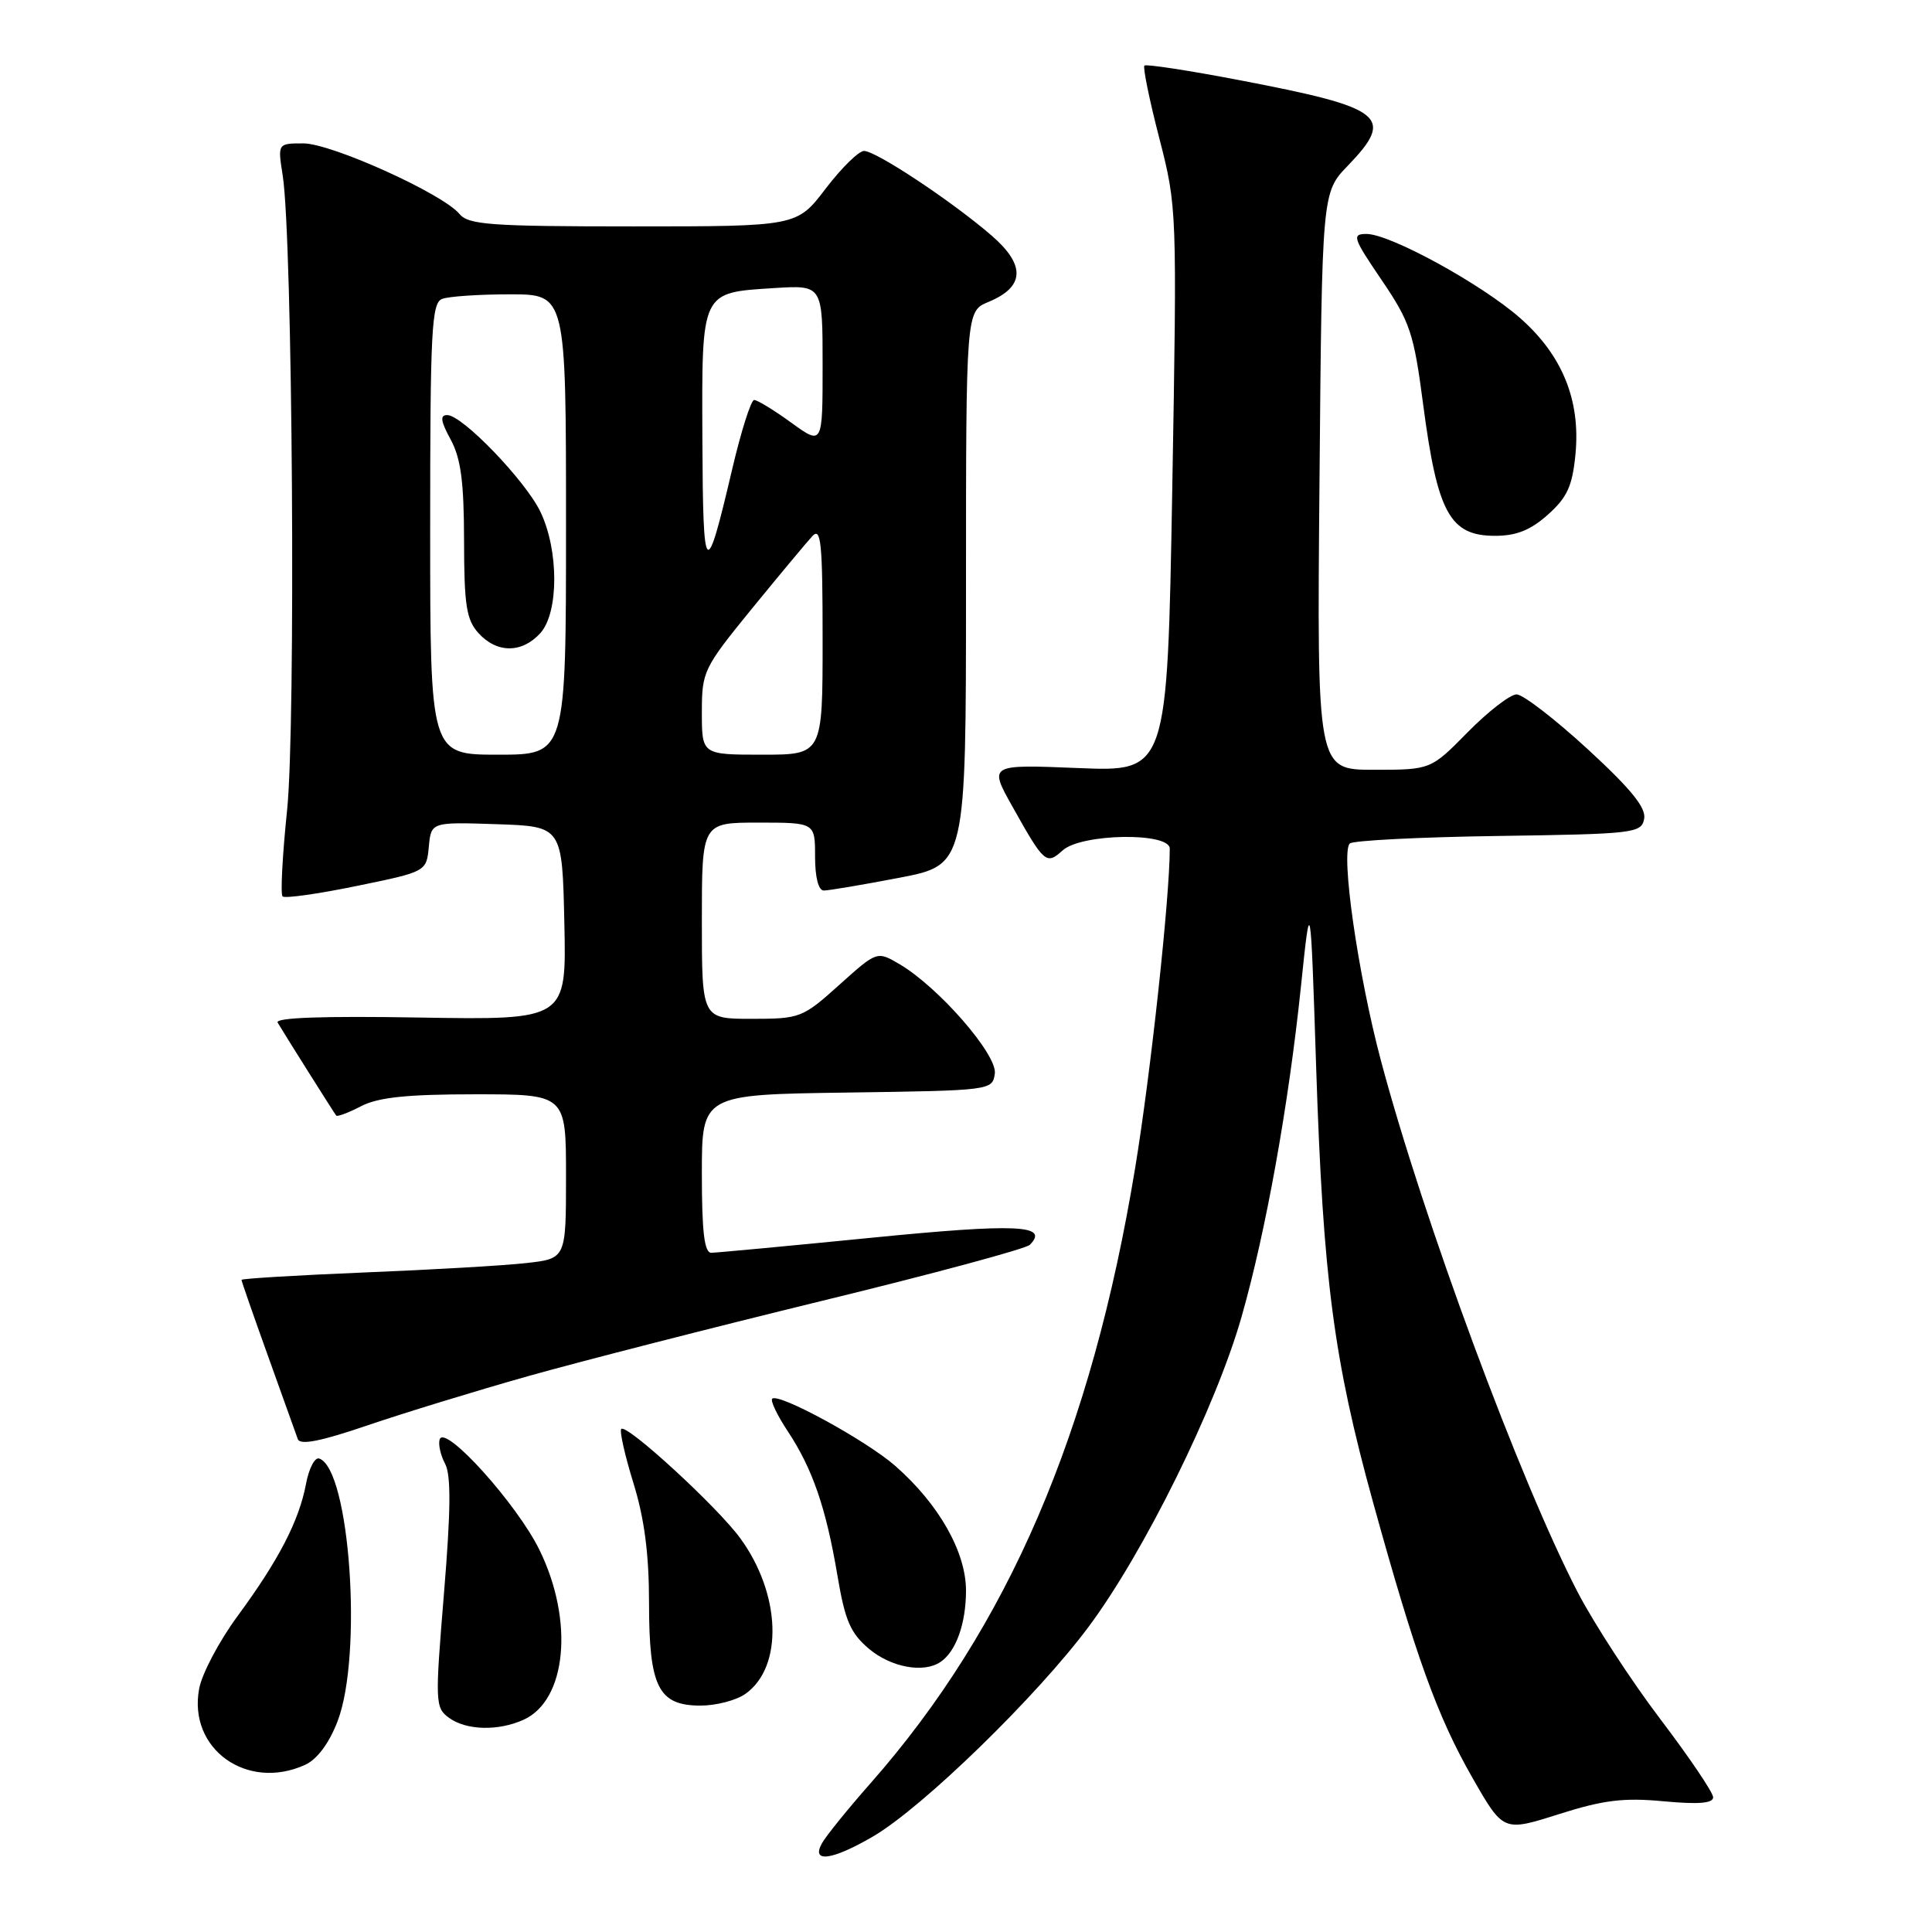 <?xml version="1.0" encoding="UTF-8" standalone="no"?>
<!DOCTYPE svg PUBLIC "-//W3C//DTD SVG 1.1//EN" "http://www.w3.org/Graphics/SVG/1.1/DTD/svg11.dtd" >
<svg xmlns="http://www.w3.org/2000/svg" xmlns:xlink="http://www.w3.org/1999/xlink" version="1.1" viewBox="0 0 256 256">
 <g >
 <path fill="currentColor"
d=" M 115.70 243.33 C 122.29 239.47 137.39 224.77 144.26 215.54 C 151.60 205.68 161.10 186.43 164.50 174.53 C 167.73 163.22 170.74 146.48 172.38 130.73 C 173.65 118.50 173.65 118.50 174.40 141.50 C 175.32 169.47 176.72 180.16 181.92 199.00 C 187.58 219.47 190.44 227.42 195.12 235.59 C 199.20 242.72 199.20 242.72 206.54 240.39 C 212.46 238.51 215.14 238.18 220.44 238.68 C 225.04 239.11 227.00 238.95 227.00 238.15 C 227.00 237.52 223.85 232.86 220.00 227.79 C 216.15 222.71 211.24 215.17 209.08 211.03 C 201.42 196.27 188.61 161.68 182.97 140.50 C 179.93 129.06 177.63 113.03 178.85 111.77 C 179.24 111.37 188.09 110.92 198.51 110.77 C 216.57 110.51 217.49 110.40 217.86 108.50 C 218.14 107.04 216.13 104.56 210.37 99.26 C 206.04 95.28 201.81 92.02 200.96 92.01 C 200.12 92.01 197.21 94.25 194.50 97.00 C 189.58 102.00 189.58 102.00 182.04 102.00 C 174.50 102.00 174.50 102.00 174.84 63.75 C 175.17 25.50 175.17 25.50 178.59 21.96 C 184.88 15.43 183.44 14.30 164.27 10.63 C 157.55 9.34 151.86 8.47 151.64 8.69 C 151.42 8.92 152.30 13.24 153.61 18.30 C 155.96 27.44 155.97 27.76 155.33 64.88 C 154.67 102.26 154.67 102.26 142.85 101.77 C 131.02 101.29 131.02 101.29 134.16 106.89 C 138.37 114.41 138.64 114.64 140.81 112.68 C 143.28 110.44 155.00 110.25 155.00 112.45 C 155.00 118.89 152.47 142.28 150.42 154.72 C 144.64 189.87 133.59 215.58 115.35 236.29 C 112.34 239.70 109.44 243.29 108.91 244.25 C 107.43 246.89 110.28 246.50 115.70 243.33 Z  M 40.43 233.85 C 42.02 233.12 43.60 231.01 44.72 228.10 C 48.09 219.38 46.36 194.62 42.29 193.26 C 41.71 193.07 40.92 194.60 40.54 196.66 C 39.62 201.53 36.92 206.75 31.47 214.15 C 29.05 217.44 26.76 221.76 26.39 223.76 C 24.89 231.73 32.72 237.36 40.43 233.85 Z  M 69.39 227.87 C 75.09 225.27 76.07 214.75 71.49 205.39 C 68.51 199.29 58.94 188.68 58.26 190.72 C 58.05 191.36 58.37 192.81 58.97 193.94 C 59.78 195.45 59.74 200.06 58.83 211.11 C 57.64 225.58 57.66 226.28 59.48 227.61 C 61.78 229.29 66.02 229.40 69.39 227.87 Z  M 98.75 224.46 C 103.82 220.91 103.50 211.21 98.07 203.80 C 95.02 199.63 83.04 188.63 82.32 189.34 C 82.07 189.60 82.79 192.82 83.93 196.51 C 85.39 201.22 86.00 205.93 86.00 212.38 C 86.00 223.55 87.23 226.00 92.83 226.00 C 94.88 226.00 97.54 225.31 98.75 224.46 Z  M 124.60 220.23 C 126.67 218.86 128.00 215.14 128.00 210.76 C 128.00 205.64 124.40 199.30 118.63 194.24 C 114.76 190.85 103.15 184.52 102.32 185.34 C 102.06 185.60 102.99 187.55 104.39 189.66 C 107.67 194.63 109.45 199.79 110.96 208.74 C 111.97 214.75 112.68 216.39 115.16 218.49 C 118.07 220.93 122.37 221.73 124.60 220.23 Z  M 70.00 182.34 C 76.88 180.40 94.42 175.91 109.00 172.35 C 123.58 168.80 135.93 165.47 136.45 164.95 C 139.11 162.29 134.71 162.10 115.46 164.01 C 104.48 165.10 94.94 165.99 94.25 166.00 C 93.33 166.00 93.00 163.24 93.00 155.52 C 93.00 145.04 93.00 145.04 112.25 144.77 C 131.33 144.50 131.50 144.48 131.82 142.26 C 132.17 139.76 124.36 130.79 119.18 127.75 C 116.21 126.01 116.21 126.01 111.21 130.50 C 106.35 134.87 106.02 135.00 99.60 135.00 C 93.00 135.00 93.00 135.00 93.00 122.00 C 93.00 109.00 93.00 109.00 100.50 109.00 C 108.00 109.00 108.00 109.00 108.00 113.50 C 108.00 116.26 108.45 118.00 109.16 118.00 C 109.80 118.00 114.30 117.24 119.16 116.31 C 128.00 114.61 128.00 114.61 128.00 77.93 C 128.00 41.24 128.00 41.24 130.97 40.01 C 135.79 38.02 135.93 35.14 131.39 31.21 C 126.18 26.70 116.08 20.00 114.49 20.00 C 113.79 20.00 111.50 22.25 109.40 25.00 C 105.59 30.00 105.59 30.00 83.92 30.00 C 64.97 30.00 62.07 29.79 60.87 28.34 C 58.65 25.66 43.91 19.00 40.20 19.00 C 36.79 19.00 36.79 19.00 37.46 23.25 C 38.77 31.55 39.21 96.13 38.04 107.37 C 37.42 113.35 37.15 118.48 37.44 118.78 C 37.74 119.07 42.14 118.45 47.24 117.40 C 56.50 115.50 56.50 115.50 56.82 112.21 C 57.13 108.92 57.13 108.92 65.82 109.21 C 74.50 109.50 74.50 109.50 74.78 122.33 C 75.06 135.15 75.06 135.15 55.62 134.83 C 42.85 134.61 36.39 134.84 36.79 135.50 C 37.89 137.35 44.29 147.50 44.55 147.82 C 44.70 148.00 46.18 147.44 47.86 146.57 C 50.13 145.40 53.94 145.00 62.95 145.00 C 75.00 145.00 75.00 145.00 75.00 155.88 C 75.00 166.77 75.00 166.77 69.75 167.36 C 66.86 167.69 57.19 168.25 48.25 168.61 C 39.31 168.98 32.00 169.42 32.00 169.59 C 32.00 169.76 33.58 174.31 35.52 179.70 C 37.45 185.09 39.23 190.03 39.46 190.69 C 39.76 191.52 42.48 190.99 48.69 188.87 C 53.54 187.22 63.12 184.28 70.00 182.34 Z  M 205.11 68.19 C 207.67 65.90 208.35 64.41 208.76 60.17 C 209.44 53.03 207.02 47.07 201.42 42.14 C 196.29 37.63 184.19 31.00 181.07 31.00 C 179.10 31.00 179.26 31.49 183.07 37.10 C 186.85 42.67 187.34 44.13 188.58 53.63 C 190.47 68.00 192.12 71.00 198.11 71.00 C 200.93 71.00 202.82 70.24 205.11 68.19 Z  M 57.00 70.11 C 57.00 43.77 57.19 40.14 58.58 39.61 C 59.45 39.27 63.50 39.00 67.58 39.00 C 75.00 39.00 75.00 39.00 75.00 69.50 C 75.00 100.00 75.00 100.00 66.00 100.00 C 57.00 100.00 57.00 100.00 57.00 70.11 Z  M 71.60 83.89 C 74.05 81.17 74.06 72.93 71.61 67.82 C 69.62 63.68 61.26 55.00 59.26 55.00 C 58.27 55.00 58.39 55.81 59.72 58.25 C 61.07 60.75 61.48 63.85 61.49 71.64 C 61.50 80.21 61.80 82.12 63.40 83.89 C 65.84 86.58 69.16 86.58 71.60 83.89 Z  M 93.00 94.39 C 93.00 88.96 93.21 88.53 99.64 80.64 C 103.30 76.16 106.90 71.84 107.64 71.04 C 108.79 69.80 109.00 71.93 109.00 84.79 C 109.00 100.00 109.00 100.00 101.00 100.00 C 93.00 100.00 93.00 100.00 93.00 94.39 Z  M 93.07 58.37 C 92.99 38.42 92.81 38.80 102.60 38.17 C 109.00 37.77 109.00 37.77 109.00 48.39 C 109.00 59.01 109.00 59.01 104.85 56.01 C 102.57 54.35 100.35 53.00 99.93 53.00 C 99.51 53.00 98.19 57.16 97.00 62.25 C 93.51 77.14 93.15 76.78 93.07 58.37 Z "/>
</g>
</svg>